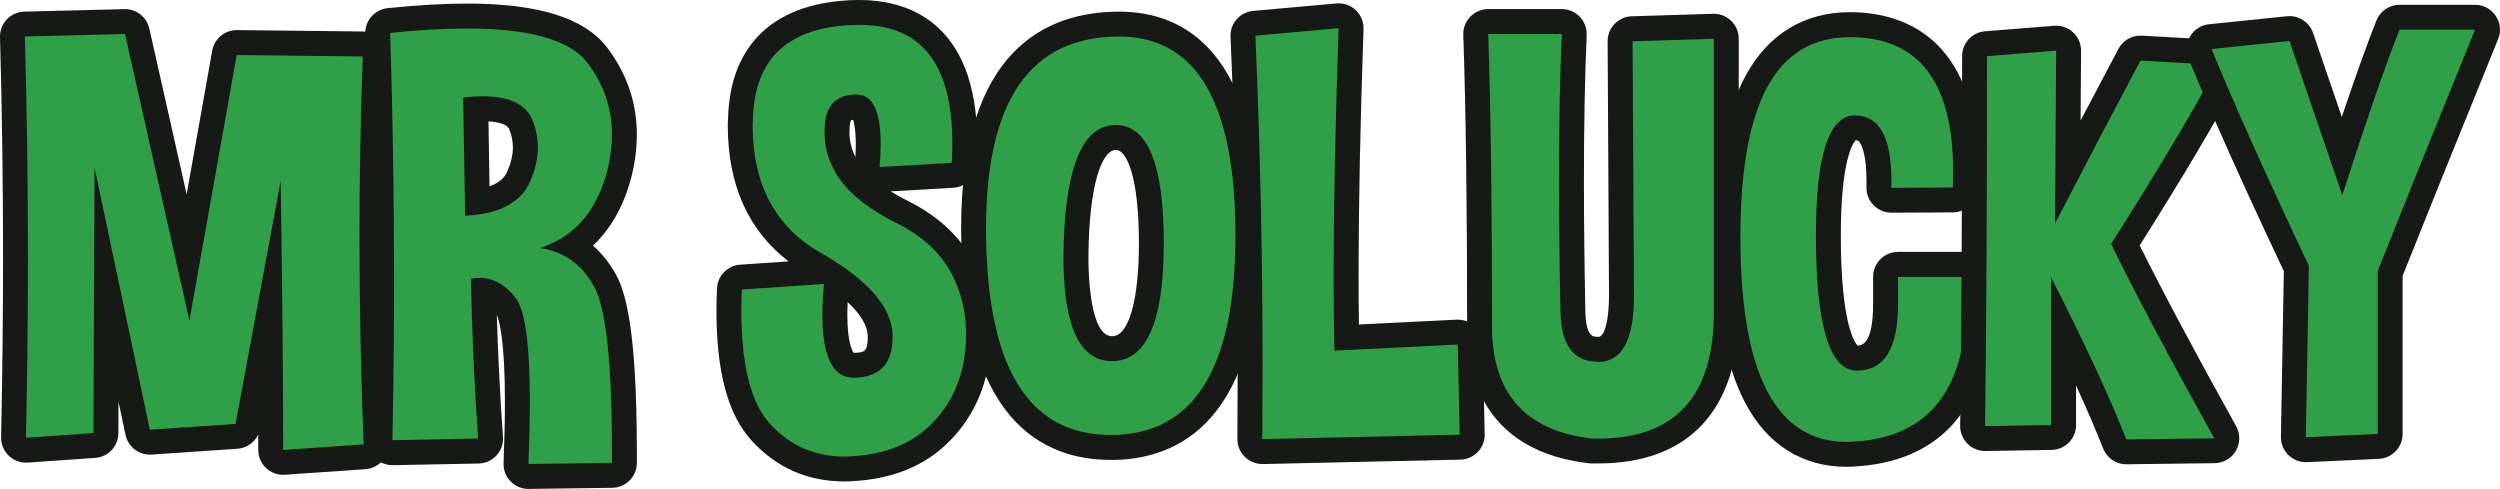 <?xml version="1.0" encoding="UTF-8"?>
<svg id="Layer_1" data-name="Layer 1" xmlns="http://www.w3.org/2000/svg" viewBox="0 0 589.94 115.38">
  <defs>
    <style>
      .cls-1 {
        fill: #2fa048;
      }

      .cls-1, .cls-2 {
        stroke-width: 0px;
      }

      .cls-2 {
        fill: #171917;
      }
    </style>
  </defs>
  <path class="cls-2" d="M66.82,112.05c-1.48,0-2.92-.56-4.01-1.58-1.19-1.11-1.87-2.67-1.87-4.3,0-1.2,0-2.43,0-3.67-.88,1.92-2.76,3.26-4.94,3.4l-20.23,1.37c-.13,0-.27.01-.4.01-2.76,0-5.17-1.93-5.75-4.67l-1.65-7.8-.03,7.4c-.01,3.08-2.4,5.63-5.47,5.84l-15.92,1.11c-.14,0-.27.01-.41.01-1.51,0-2.96-.58-4.06-1.62-1.2-1.14-1.86-2.73-1.82-4.38.3-14.24.46-28.53.46-42.48C.72,43.27.48,25.81,0,8.78c-.04-1.56.54-3.08,1.61-4.21s2.56-1.79,4.12-1.83c0,0,23.72-.59,23.77-.59,2.74,0,5.13,1.9,5.74,4.59l8.8,39.11,6.04-33.9c.5-2.81,2.94-4.85,5.79-4.85.02,0,29.82.33,29.82.33,1.59.02,3.1.67,4.19,1.82,1.09,1.15,1.68,2.69,1.62,4.27-.52,14-.78,28.32-.78,42.59,0,15.9.33,32.22.97,48.51.13,3.18-2.3,5.88-5.47,6.1l-18.99,1.31c-.13,0-.27.01-.4.01Z"/>
  <path class="cls-1" d="M29.5,8.03l15.2,67.6,11.16-62.64,29.75.33c-.52,14.14-.78,28.41-.78,42.8,0,16.05.33,32.3.98,48.74l-18.99,1.31c0-17.31-.2-38.48-.59-63.49l-10.64,57.35-20.23,1.37-13.05-61.86-.26,62.64-15.92,1.11c.3-14.31.46-28.51.46-42.61,0-17.57-.24-34.93-.72-52.07l23.62-.59Z"/>
  <path class="cls-2" d="M124.7,115.38c-1.59,0-3.1-.64-4.21-1.78-1.13-1.16-1.73-2.72-1.66-4.34.21-5.39.32-10.27.32-14.51,0-14.72-1.4-19.26-1.92-20.44.31,10.01.8,19.65,1.46,28.76.12,1.61-.43,3.2-1.52,4.39-1.09,1.19-2.62,1.89-4.23,1.92,0,0-20.3.39-20.34.39-1.56,0-3.06-.62-4.16-1.73-1.13-1.13-1.75-2.68-1.72-4.28.26-12.35.39-24.95.39-37.46,0-19.15-.31-38.78-.91-58.35-.1-3.08,2.21-5.71,5.27-6.03,6.92-.71,13.22-1.08,18.74-1.08,16.99,0,27.83,3.44,33.15,10.5,4.59,6.11,6.92,12.96,6.92,20.37,0,3.25-.43,6.63-1.28,10.04-1.8,6.84-4.84,12.25-9.08,16.2,2.13,1.85,3.96,4.16,5.46,6.88,2.11,3.9,4.9,12.42,4.9,41.59v2.81c0,3.22-2.59,5.84-5.8,5.88,0,0-19.76.26-19.78.26ZM115.52,43.97c3.17-1.15,3.92-2.88,4.22-3.6.86-1.98,1.29-3.84,1.29-5.58,0-1.46-.28-2.87-.87-4.3-.56-1.31-2.93-1.73-4.89-1.85l.25,15.34Z"/>
  <path class="cls-1" d="M92.6,103.88c.26-12.44.39-24.97.39-37.58,0-19.31-.3-38.82-.91-58.53,6.74-.7,12.79-1.04,18.14-1.04,14.88,0,24.36,2.72,28.45,8.16,3.83,5.09,5.74,10.7,5.74,16.83,0,2.78-.37,5.65-1.11,8.61-2.52,9.57-7.83,15.64-15.92,18.2,5.65.78,9.94,3.83,12.85,9.13,2.78,5.13,4.18,18.05,4.18,38.76v2.81l-19.71.26c.22-5.48.33-10.4.33-14.75,0-13.18-1.07-21.25-3.2-24.21-2.44-3.31-5.33-4.96-8.68-4.96-.65,0-1.33.07-2.02.2.26,13.27.83,25.84,1.7,37.71l-20.23.39ZM109.3,22.98l.46,27.93c8.09-.39,13.22-3.13,15.4-8.22,1.17-2.7,1.76-5.33,1.76-7.9,0-2.22-.44-4.39-1.3-6.52-1.57-3.7-5.46-5.55-11.68-5.55-1.44,0-2.98.09-4.63.26Z"/>
  <path class="cls-2" d="M199.28,113.61c-8.69,0-16.05-3.23-21.89-9.61-5.6-6.08-8.33-16.16-8.33-30.79,0-1.67.05-3.42.14-5.2.15-2.97,2.51-5.36,5.48-5.56l11.4-.77c-9.52-7.3-14.34-18.08-14.34-32.12,0-.55.02-1.1.07-1.65C172.26,10.22,183.07.31,202.25,0h.62c10.36,0,27.74,4.38,27.74,33.74,0,1.57-.05,3.25-.14,5.01-.16,2.99-2.54,5.39-5.53,5.56l-14.77.85c1.26.78,2.65,1.55,4.17,2.31,7.66,3.82,13.14,9.22,16.26,16.06,2.18,4.82,3.27,9.98,3.27,15.37,0,2.01-.15,4.09-.45,6.18-1.21,7.92-4.61,14.56-10.13,19.78-5.57,5.28-12.99,8.2-22.05,8.68-.64.05-1.3.08-1.96.08ZM201.61,83.26c2.34-.07,3.15-.3,3.15-3.65v-.47c-.11-2.39-1.74-5.05-4.73-7.82-.05,1.06-.08,2.07-.08,3.01,0,6.46,1.18,8.5,1.49,8.93h.17ZM200.51,29.78c-.03.49-.05.99-.05,1.48,0,2.03.46,3.93,1.39,5.77.07-1.07.1-2.09.1-3.03,0-3.24-.38-4.94-.65-5.74-.31.05-.44.12-.47.13,0,0-.22.37-.32,1.39Z"/>
  <path class="cls-1" d="M175.07,68.32l19.38-1.31c-.26,2.7-.39,5.13-.39,7.31,0,9.88,2.46,14.81,7.37,14.81h.26c5.96-.17,8.94-3.35,8.94-9.53v-.59c-.22-6.57-5.85-13.01-16.9-19.31-10.74-6.09-16.12-16.14-16.12-30.15,0-.43.02-.87.07-1.3.3-14.66,8.53-22.12,24.66-22.38h.52c14.57,0,21.86,9.29,21.86,27.86,0,1.48-.04,3.04-.13,4.7l-17.03.98c.17-1.96.26-3.76.26-5.42,0-7.79-1.89-11.68-5.68-11.68-4.57,0-7.07,2.33-7.5,6.98-.04.65-.07,1.3-.07,1.96,0,3.87,1.15,7.48,3.46,10.83,2.65,3.87,7.21,7.42,13.67,10.64,6.46,3.22,10.97,7.63,13.54,13.25,1.83,4.05,2.74,8.35,2.74,12.92,0,1.74-.13,3.52-.39,5.35-1,6.57-3.78,12.02-8.35,16.35-4.57,4.33-10.7,6.69-18.4,7.08-.52.04-1.04.07-1.57.07-7,0-12.85-2.57-17.55-7.7-4.52-4.92-6.79-13.85-6.79-26.82,0-1.57.04-3.2.13-4.89Z"/>
  <path class="cls-2" d="M262.11,108.53c-16.11,0-35.31-9.48-35.31-54.62,0-42.29,20.27-51.16,37.27-51.16,15.21,0,33.35,9.17,33.35,52.86s-19.2,52.93-35.31,52.93ZM263.29,35.38c-2.64,0-5.89,5.8-6.39,22.16-.04,1.1-.06,2.11-.06,3.08,0,4.39.4,18.72,5.6,18.72,3.9,0,6.32-8.42,6.32-21.98,0-15.18-2.75-21.98-5.47-21.98Z"/>
  <path class="cls-1" d="M264.07,8.62c18.31,0,27.47,15.66,27.47,46.98s-9.81,47.04-29.43,47.04-29.43-16.25-29.43-48.74c0-30.19,10.46-45.28,31.39-45.28ZM251.02,57.36c-.04,1.13-.07,2.22-.07,3.26,0,16.4,3.83,24.6,11.48,24.6,8.13,0,12.2-9.29,12.2-27.86s-3.78-27.86-11.35-27.86-11.7,9.29-12.27,27.86Z"/>
  <path class="cls-2" d="M297.87,109.5c-1.54,0-3.03-.61-4.13-1.69-1.13-1.12-1.77-2.64-1.75-4.23.04-5.73.07-11.43.07-17.12,0-25.92-.57-52.09-1.69-77.78-.14-3.14,2.22-5.83,5.35-6.11l19.64-1.76c.18-.02.35-.02.53-.02,1.5,0,2.95.57,4.04,1.61,1.22,1.16,1.89,2.79,1.83,4.47-.78,22.51-1.17,42.04-1.17,58.06,0,4.06.03,7.96.08,11.64l23.05-1.14c.1,0,.19,0,.29,0,1.48,0,2.92.56,4.01,1.58,1.16,1.08,1.84,2.59,1.87,4.18l.46,21.27c.07,3.24-2.5,5.93-5.75,6,0,0-46.68,1.05-46.72,1.05Z"/>
  <path class="cls-1" d="M315.88,6.66c-.78,22.66-1.18,42.09-1.18,58.27,0,6.44.07,12.38.2,17.81l29.1-1.44.46,21.27-46.59,1.04c.04-5.74.07-11.46.07-17.16,0-26.14-.57-52.16-1.7-78.04l19.64-1.76Z"/>
  <path class="cls-2" d="M375.71,109.37c-.22,0-.45-.01-.67-.04-18.23-2.08-28.2-12.67-28.83-30.63,0-.07,0-.14,0-.21,0-29.57-.31-53.21-.91-70.26-.06-1.59.54-3.14,1.65-4.29s2.64-1.8,4.23-1.8h17.36c1.61,0,3.14.66,4.25,1.82,1.11,1.16,1.7,2.72,1.63,4.33-.43,9.69-.65,21.26-.65,34.39,0,9.26.11,19.49.33,30.42.07,6.37,1.82,6.37,2.86,6.37.13,0,.27,0,.4.01,2.26-.72,2.33-8.65,2.33-9.6l-.33-60.13c-.02-3.19,2.51-5.81,5.7-5.91,0,0,19.3-.59,19.36-.59,1.53,0,2.99.59,4.09,1.66,1.14,1.11,1.79,2.63,1.79,4.22v64.53c0,23.02-11.77,35.7-33.15,35.7h-1.44Z"/>
  <path class="cls-1" d="M404.42,9.14v64.53c0,19.88-9.09,29.82-27.27,29.82h-1.44c-15.23-1.74-23.1-10.07-23.62-24.99,0-29.8-.31-53.29-.91-70.47h17.36c-.44,9.83-.65,21.38-.65,34.65,0,9.31.11,19.49.33,30.54.09,8.09,3,12.14,8.74,12.14,0,.04.02.07.07.07,5.7,0,8.55-5.18,8.55-15.53l-.33-60.16,19.18-.59Z"/>
  <path class="cls-2" d="M435.81,110.16c-10.55,0-18.87-5.27-24.06-15.24-4.67-8.98-6.94-21.71-6.94-38.93s2.35-29.42,7.18-38.25c5.32-9.73,13.81-14.87,24.54-14.87,11.29,0,30.22,4.87,30.22,37.46,0,1.31-.02,2.69-.07,4.1-.1,3.16-2.69,5.68-5.85,5.69,0,0-14.5.07-14.51.07-1.55,0-3.05-.62-4.15-1.71-1.11-1.1-1.73-2.6-1.73-4.17v-1.76c0-5.33-.88-7.69-1.4-8.62-.4-.71-.64-.82-1.15-.83-.58.6-3.5,4.54-3.5,22.44,0,21.02,3.34,25.39,3.97,26.02,1.11-.04,3.65-.6,3.65-9.78v-6.46c0-3.25,2.63-5.88,5.88-5.88h16.18c3.25,0,5.88,2.63,5.88,5.88v4.89c0,31.4-17.47,39.01-32.16,39.86-.65.05-1.31.08-1.97.08Z"/>
  <path class="cls-1" d="M460.8,44.25l-14.48.07v-1.76c0-10.22-2.87-15.33-8.61-15.33-6.13,0-9.2,9.44-9.2,28.32,0,21.27,3.22,31.91,9.66,31.91h.07c6.44-.04,9.66-5.26,9.66-15.66v-6.46h16.18v4.89c0,21.66-8.9,32.99-26.69,33.99-.52.04-1.04.07-1.57.07-16.75,0-25.12-16.09-25.12-48.28s8.61-47.24,25.84-47.24c16.22,0,24.34,10.53,24.34,31.58,0,1.26-.02,2.57-.07,3.91Z"/>
  <path class="cls-2" d="M501.77,109.57c-2.41,0-4.58-1.47-5.47-3.72-1.75-4.42-3.88-9.39-6.4-14.88v9.32c0,3.21-2.57,5.83-5.78,5.88,0,0-15.66.26-15.69.26-1.55,0-3.05-.62-4.15-1.72-1.13-1.12-1.75-2.65-1.73-4.24.3-23.06.46-52.4.46-87.23,0-3.07,2.36-5.62,5.41-5.86l16.31-1.3c.16-.01.31-.02.47-.02,1.48,0,2.91.56,4,1.57,1.21,1.12,1.89,2.7,1.88,4.35l-.11,16.46c3.1-5.91,6.09-11.56,8.93-16.91,1.03-1.93,3.03-3.12,5.19-3.12.11,0,.22,0,.34,0l18.27,1.04c2.01.11,3.82,1.25,4.8,3s1,3.89.05,5.66c-5.82,10.83-13.77,24.2-23.63,39.8,5.3,10.68,12.94,25.01,22.75,42.65,1.01,1.81.99,4.02-.05,5.81s-2.94,2.9-5.01,2.93c0,0-20.8.26-20.82.26Z"/>
  <path class="cls-1" d="M485.2,11.95l-.26,40.78c7.26-14.01,13.99-26.82,20.16-38.43l18.27,1.04c-6.13,11.4-14.53,25.47-25.19,42.22,5.39,11.09,13.51,26.38,24.34,45.87l-20.75.26c-4-10.13-9.92-22.88-17.75-38.24v34.84l-15.59.26c.3-23.14.46-52.24.46-87.3l16.31-1.3Z"/>
  <path class="cls-2" d="M544.12,109.05c-1.53,0-3-.59-4.1-1.66-1.17-1.13-1.81-2.7-1.78-4.32l.69-39.08c-9.64-20.4-17.2-37.29-22.5-50.19-.7-1.72-.56-3.66.39-5.25.95-1.59,2.6-2.64,4.44-2.83l18.4-1.89c.2-.02.4-.03.61-.03,2.49,0,4.74,1.58,5.56,3.98l6.78,19.81c3.19-9.48,5.92-17.1,8.16-22.74.89-2.24,3.06-3.72,5.47-3.72h17.81c1.96,0,3.79.97,4.88,2.6,1.09,1.62,1.31,3.68.57,5.5-10.28,25.31-17.86,44.09-22.54,55.87v37.31c0,3.14-2.47,5.73-5.61,5.87l-16.96.78c-.09,0-.18,0-.27,0Z"/>
  <path class="cls-1" d="M544.12,103.17l.72-40.45c-9.92-20.97-17.57-38.02-22.97-51.16l18.4-1.89,12.46,36.41c5.61-17.49,10.11-30.51,13.51-39.08h17.81c-10.66,26.23-18.31,45.22-22.97,56.96v38.43l-16.96.78Z"/>
</svg>